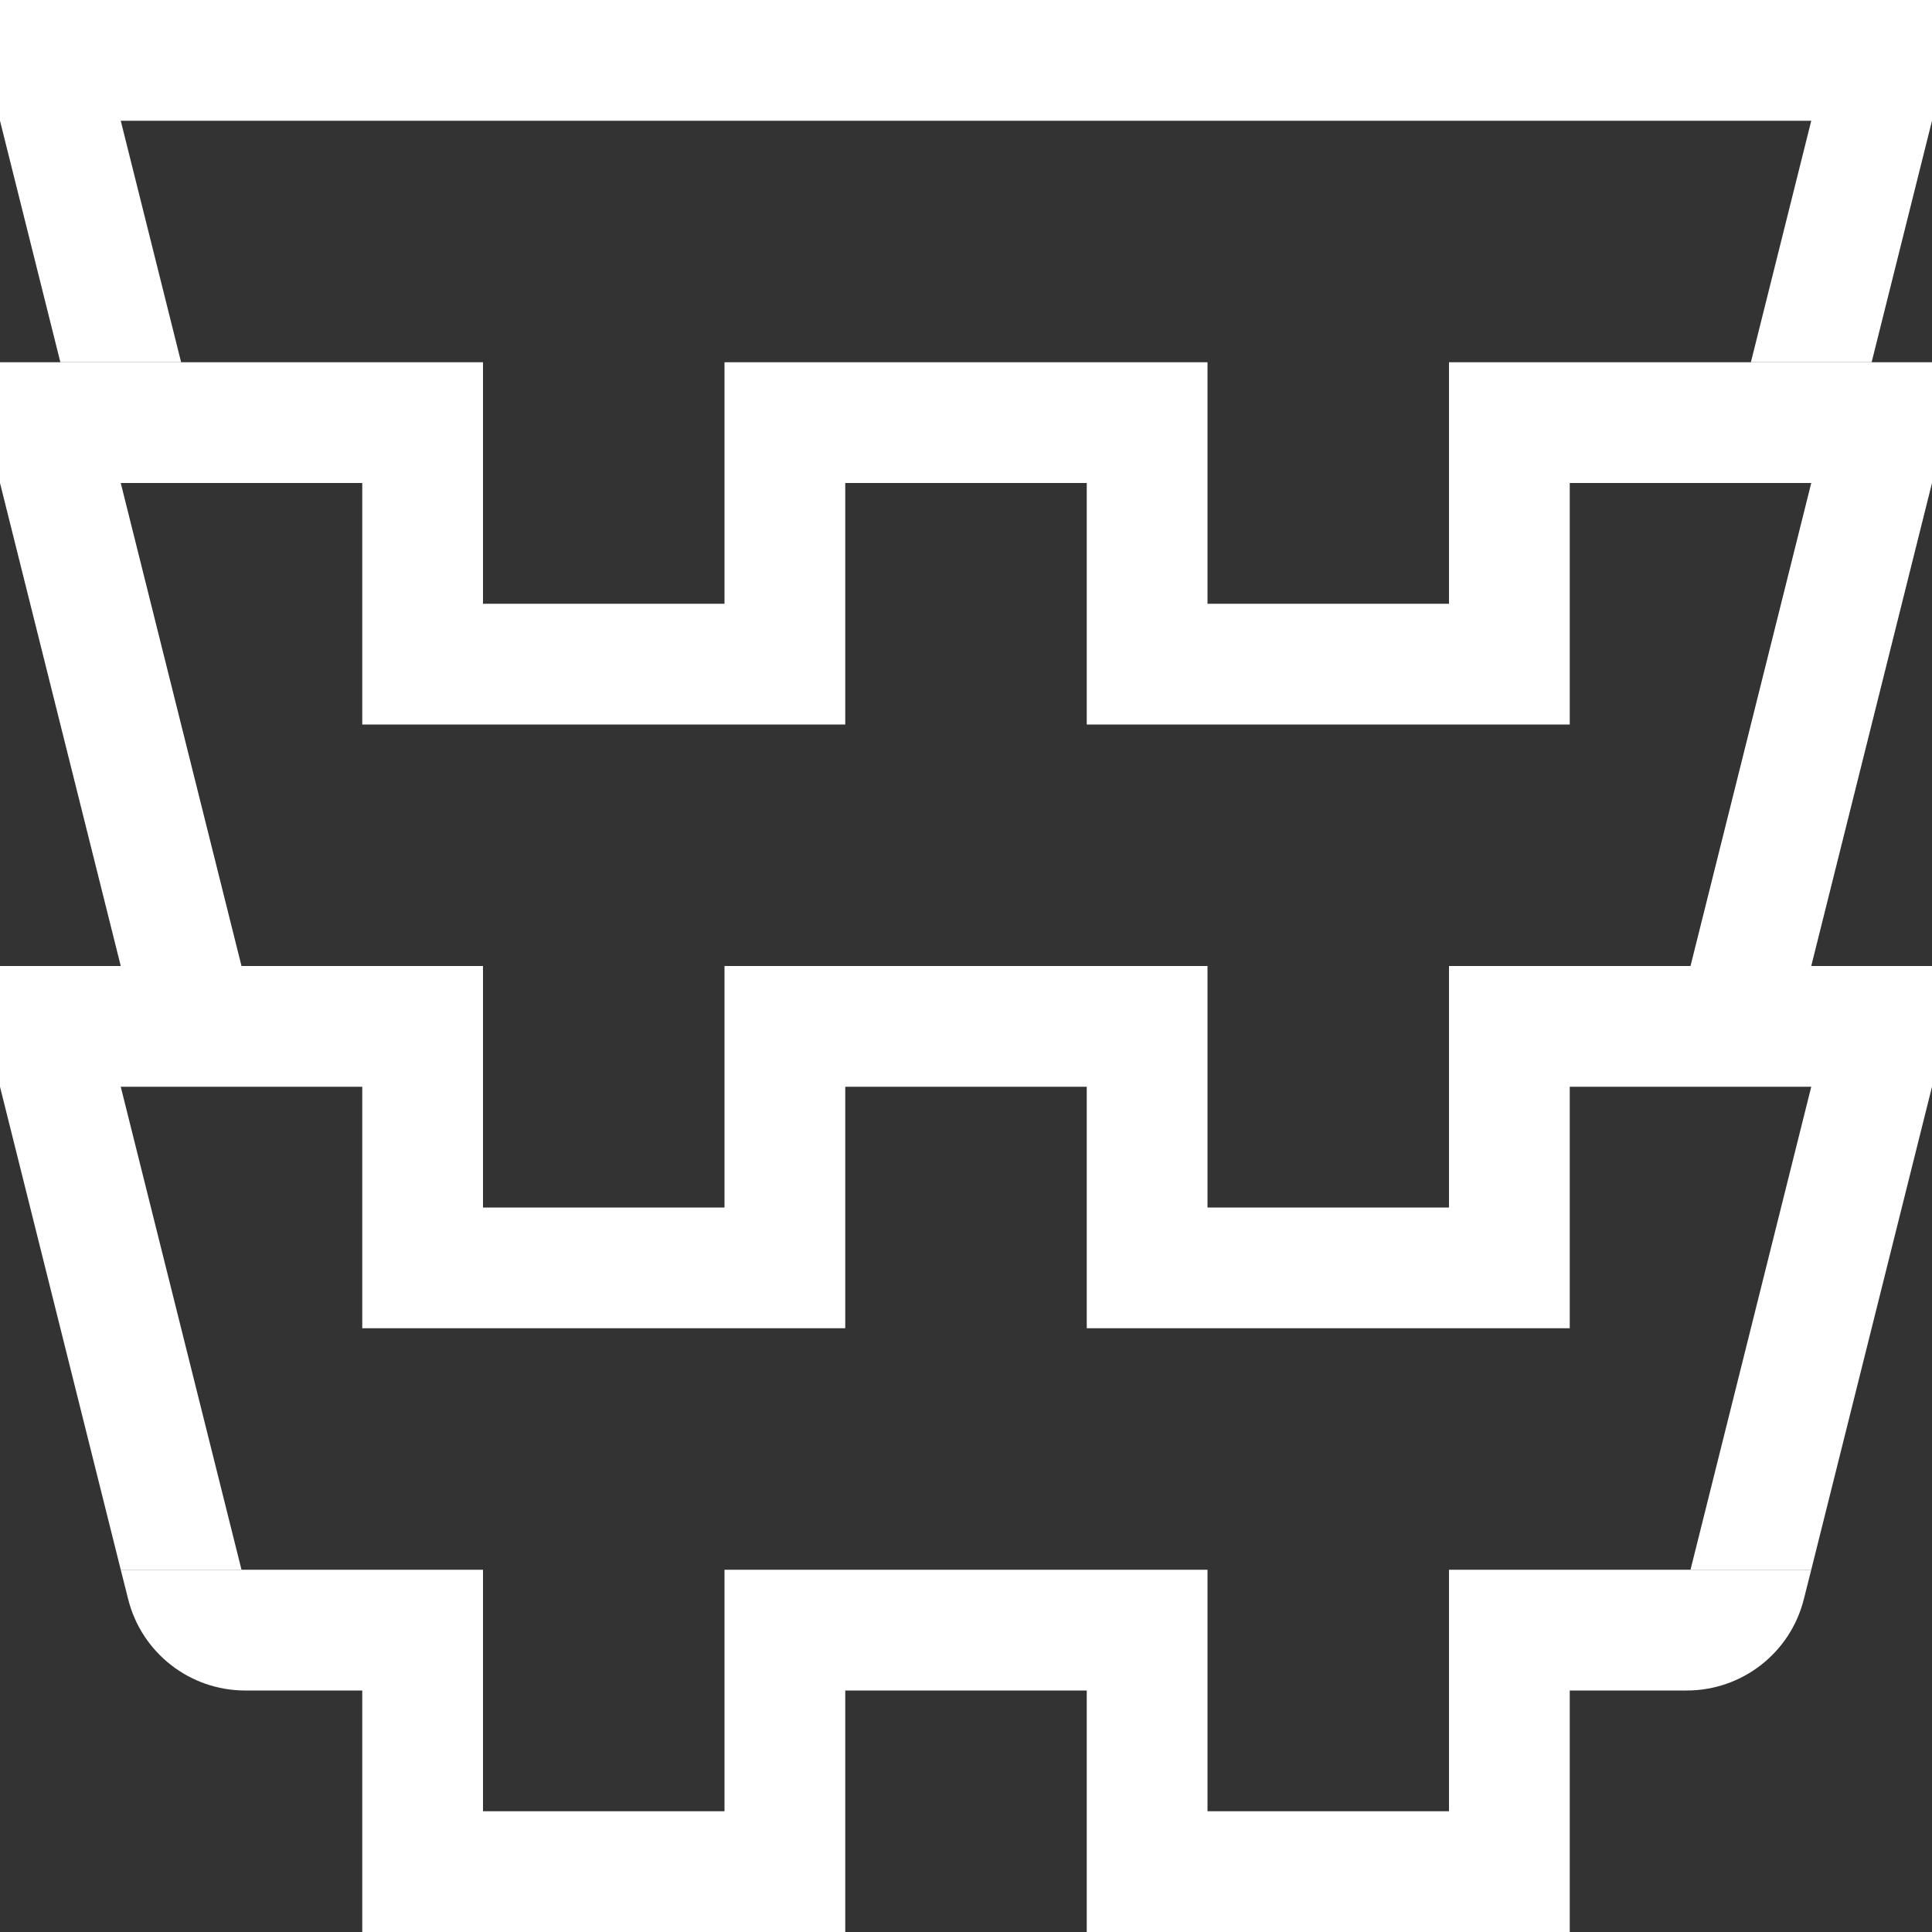 <?xml version="1.0" encoding="UTF-8"?>
<svg width="16px" height="16px" viewBox="0 0 16 16" version="1.1" xmlns="http://www.w3.org/2000/svg" xmlns:xlink="http://www.w3.org/1999/xlink">
    <rect x="0" y="0" width="16" height="16" fill="#333333" stroke="none"/>
    <!-- Generator: Sketch 58 (84663) - https://sketch.com -->
    <title>spline_tracks</title>
    <desc>Created with Sketch.</desc>
    <g id="Icons-(read-only)" stroke="none" stroke-width="1" fill="none" fill-rule="evenodd">
        <g id="Icons-for-Toolbar" transform="translate(-465, -1320)" fill="#FFFFFF">
            <g id="Icons/16x16/Tank/TracksSpline" transform="translate(465, 1320)">
                <g id="icon_spline_tracks">
                    <polygon id="Path" points="0 3 4 3 4 5 6 5 6 3 10 3 10 5 12 5 12 3 16 3 16 4 15 8 14 8 15 4 13 4 13 6 9 6 9 4 7 4 7 6 3 6 3 4 1 4 2 8 1 8 0 4"></polygon>
                    <polygon id="Path" points="0 8 4 8 4 10 6 10 6 8 10 8 10 10 12 10 12 8 16 8 16 9 15 13 14 13 15 9 13 9 13 11 9 11 9 9 7 9 7 11 3 11 3 9 1 9 2 13 1 13 0 9"></polygon>
                    <path d="M2.031,14 C1.572,14 1.172,13.688 1.061,13.242 L1,13 L4,13 L4,15 L6,15 L6,13 L10,13 L10,15 L12,15 L12,13 L15,13 L14.939,13.242 C14.828,13.688 14.428,14 13.969,14 L13,14 L13,16 L9,16 L9,14 L7,14 L7,16 L3,16 L3,14 L2.031,14 Z" id="Path" fill-rule="nonzero"></path>
                    <polygon id="Path" points="0 0 16 0 16 1 15.5 3 14.5 3 15 1 1 1 1.5 3 0.5 3 0 1"></polygon>
                </g>
            </g>
        </g>
    </g>
</svg>